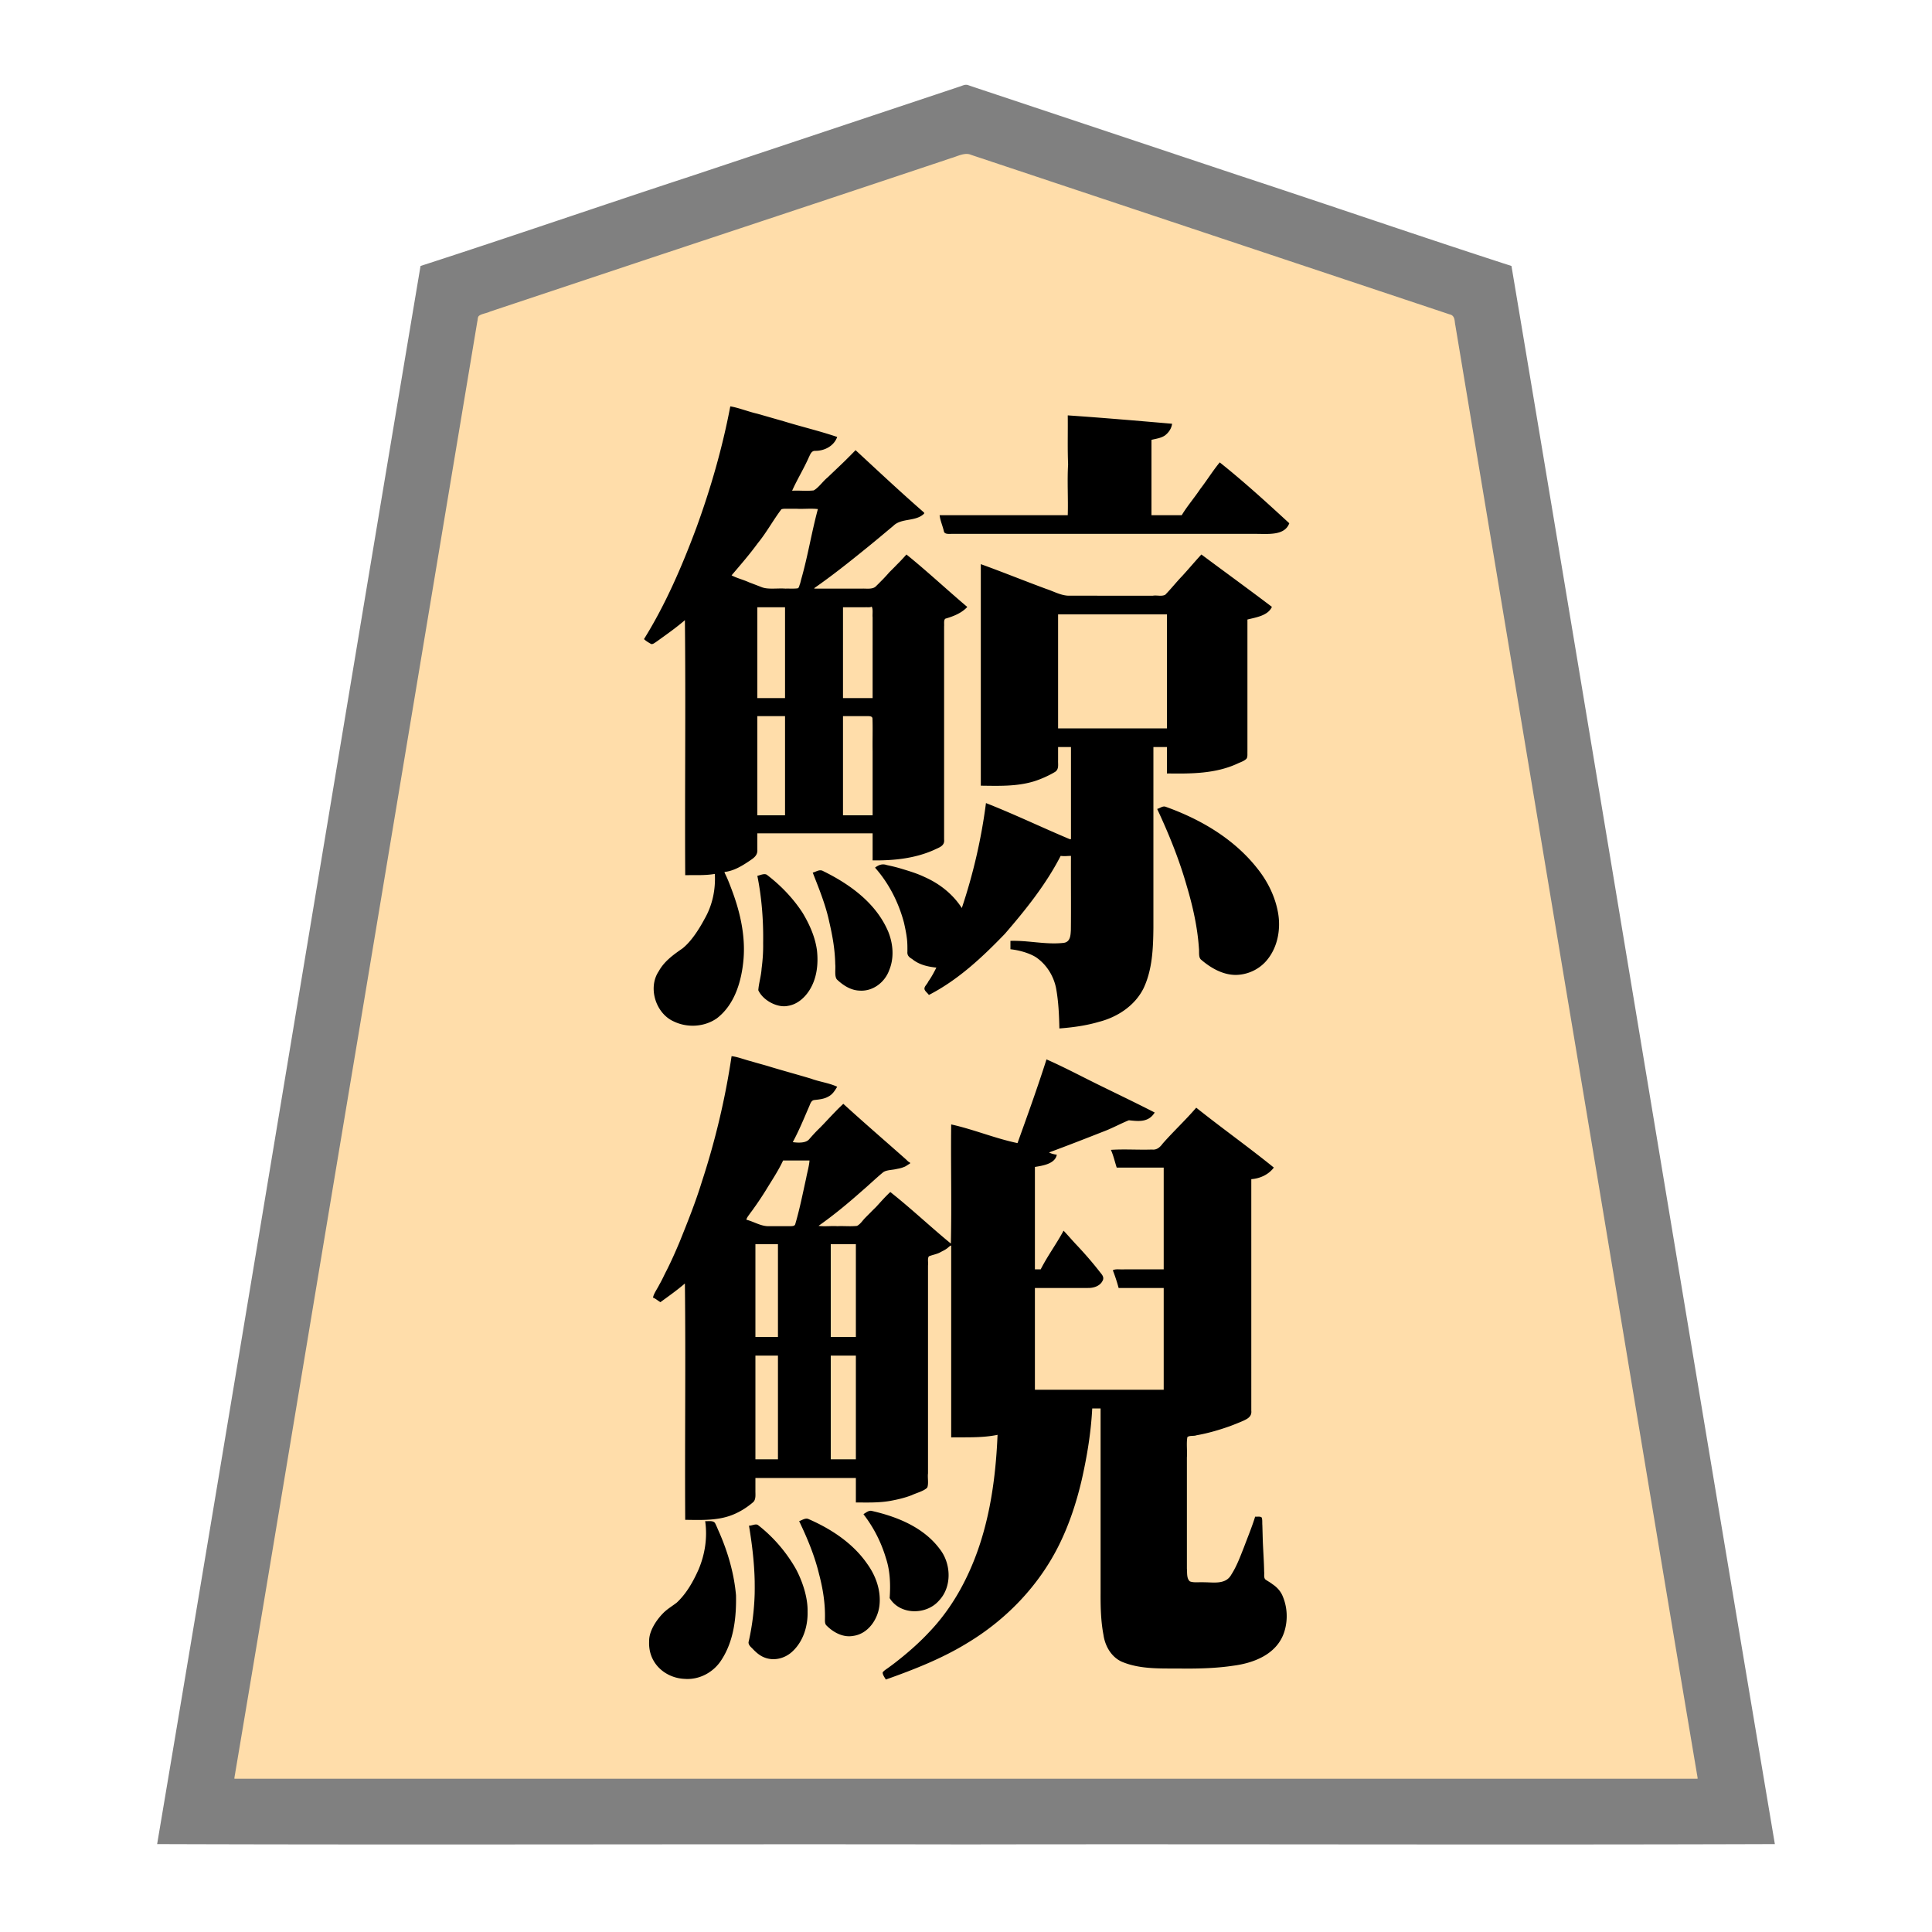 <svg xmlns="http://www.w3.org/2000/svg" width="3000" height="3000"><path d="M363 2763h2274c-116.777-706.336-235.544-1412.426-352.792-2118.701-7.351-44.171-14.733-88.332-22.082-132.49-.76-5.347-1.88-10.63-2.64-15.97-.062-6.502-4.856-8.386-10.16-9.572-81.497-27.15-162.975-54.317-244.46-81.467-142.336-47.478-284.708-94.881-427.04-142.357-13.532-4.49-27.037-9.017-40.56-13.514-6.477-2.17-12.972-4.309-19.44-6.486-6.235-1.594-13.427-5.493-19.495-5.034-100.387 32.434-200.209 66.92-300.466 99.791-150.35 50.002-300.828 99.614-451.039 150.05-5.982 1.452-6.275 6.662-6.798 11.742-24.43 146.388-48.84 292.799-73.214 439.189C565.92 1546.494 463.462 2154.662 363 2763m639-1770.375c3.37 2.33 9.247 7.263 12.72 4.968 4.65-2.548 8.692-6.114 13.19-8.893 6.247-4.29 12.083-9.163 18.26-13.548 6.129-3.528 12.898-11.982 18.83-13.152v396c15.372.305 30.744-.151 46-2 1.163 24.37-2.911 48.966-15.186 70.375-8.726 16.54-20.843 35.858-34.4 46.763-6.506 5.666-14.597 9.358-20.642 15.603-11.262 10.65-23.06 26.273-24.453 40.998-1.398 14.822 3.717 30.051 12.932 41.59 16.55 20.026 46.699 24.84 70.003 15.913 17.337-7.046 29.892-21.724 38.516-37.859 13.003-27.173 17.445-57.927 15.923-87.794-1.78-28.68-9.89-56.573-20.08-83.266-2.445-7.887-6.741-15.056-9.364-22.85-.15-.803-.194-1.662-.249-2.473 14.394-1.562 27.228-9.401 38.91-17.3 5.72-3.948 12.765-8.024 12.084-17.306.016-8.086-.002-16.14.006-24.223V1293h181v42c31.769.275 64.1-3.139 93.43-16.258 5.988-3.089 16.174-5.709 15.562-14.89.023-26-.004-51.995.008-77.993V973.289c.609-4.304-1.03-10.261 1.336-13.417 11.985-3.716 24.72-7.923 33.664-17.371-31.167-25.955-60.805-54.331-92.5-79.5-3.862 5.551-8.755 9.859-14.238 13.69-3.21 4.492-6.607 8.805-10.846 12.422-3.493 3.696-6.356 8.075-10.54 11.096-6.83 3.668-9.78 15.251-19.737 14.78-29.716.034-59.432-.006-89.139.012v-3c28.713-18.506 55.188-41.413 82.16-62.483 13.701-11.035 27.091-22.44 40.616-33.675 12.487-12.537 33.775-6.749 47.224-18.342-34.018-33.06-70.484-63.442-104.5-96.5-8.848 5.178-14.045 14.48-21.37 21.37-11.012 10.475-22.368 20.572-32.732 31.732-2.79 2.632-5.293 5.667-8.478 7.828-5.283 2.024-12.979.472-18.542 1.07H1229c.127-5.268 3.756-9.507 5.973-13.99 3.658-7.756 7.755-15.25 11.904-22.737 2.601-5.528 4.873-11.198 7.787-16.58 2.318-4.172 3.8-10.061 8.834-10.538 13.708.006 28.93-5.894 34.502-19.53-5.127-3.702-14.427-3.965-21.184-7.118-47.35-13.238-94.471-27.3-141.816-40.507-12.21 64.007-30.234 127.005-52.58 188.197-10.883 29.951-23.068 59.437-36.312 88.41-12.695 28.854-28.24 57.07-44.108 84.018M1096 2363c3.967 25.083-.453 50.979-9.968 74.286-8.096 18.745-18.405 37.102-33.28 51.425-6.169 5.021-14.92 10.342-21.166 16.437-11.273 11.02-22.401 28.3-22.586 43.246-.61 15.391 5.364 30.865 16.477 41.573 19.07 18.823 50.641 21.092 72.97 7.035 16.526-10.499 27.53-28.282 33.59-46.49 10.375-29.062 12.406-60.58 7.69-90.92-4.962-29.026-13.876-57.224-25.995-84.053-1.886-3.554-3.031-7.537-5.359-10.82-2.476-3.007-9.214-.944-12.373-1.719m-81-349.5c3.155 2.06 6.8 4.386 10.192 6 3.409-.145 6.492-4.678 10.013-6.272 5.036-3.502 9.868-7.274 14.654-11.096 5.24-2.988 9.914-9.316 15.141-10.132v367c25.204.369 51.465 1.347 75.105-9.239 10.114-4.52 21.258-11.704 28.75-18.56 4.376-4.503 2.911-12.507 3.145-18.139V2294h158v38c17.05.204 34.164.578 51.031-2.365 11.434-2.085 22.837-4.724 33.697-8.923 7.606-3.54 17.915-6.062 23.753-11.352 2.313-2.204 1.061-7.067 1.519-10.459v-335.954c.693-3.974-1.425-11.807 2.4-13.565 5.763-2.254 12.713-3.025 18.966-7.077 5.864-1.797 11.668-8.804 16.634-9.305v298c24.072.258 48.23.05 72-4-2.87 72.778-13.3 146.793-43.742 213.593-27.555 65.067-77.704 117.362-135.258 156.907 1.666 2.406 3.337 6.15 4 8.5 85.573-26.21 168.851-71.222 225.769-141.994 58.506-71.553 83.287-163.839 92.533-254.11.789-7.947 1.504-15.92 1.698-23.896h15v286.2c-.134 21.888.369 43.884 4.456 65.452 2.46 17.192 12.041 34.176 28.334 41.619 30.74 12.988 65.14 10.034 97.604 10.729 25.418.323 50.82-1.158 75.96-4.789 29.431-4.19 68.658-17.729 78.093-56.402 4.236-17.108 3.007-36.029-5.017-51.919-3.63-8.014-10.548-13.53-17.663-18.25-2.794-2.81-8.297-3.66-9.326-7.151-.728-4.56-.265-9.227-.58-13.811-.292-14.988-1.301-29.918-2.03-44.868l-.643-22.961c-.005-3.851-.174-7.701-.612-11.51-.92-3.017-6.408-1.926-8.576-2.339-5.042 16.291-11.663 32.162-17.644 48.135-5.786 14.454-11.141 29.29-19.699 42.421-9.132 15.749-29.016 10.913-42.687 11.444-7.216-.707-16.301 1.102-22.688-1.185-5.935-3.052-4.737-14.096-5.277-19.331-.015-57.697.003-115.389-.005-173.084.529-10.55-.678-23.104.448-32.719.093-2.67 3.474-2.402 5.024-2.795 18.333-2.036 36.222-7.135 53.71-12.786 7.48-2.35 14.797-5.112 22.013-8.175 6.178-2.596 14.172-5.768 17.808-11.085 2.067-7.167.26-15.419.997-22.85V1830c12.878-1.687 28.062-6.476 34-18-40.113-28.623-78.653-60.738-118.5-90-15.986 19.066-34.66 35.7-50.894 54.533-3.648 4.711-8.462 10.268-16.026 9.467H1727c2.428 8.706 5.89 17.184 8 26h73v160h-78v1.5c2.254 8.336 6.571 17.697 8 25.5h70v160h-202v-160h58.2c13.987-.59 41.228 5.168 48.8-14.5-17.475-25.715-40.194-47.199-60.5-70.5-4.52 2.713-6.116 10.135-9.5 13.892-7.953 15.06-18.698 28.767-26 44.108h-11v-161c12.564-1.256 27.19-4.66 34-16.5-4.145-1.656-11.473-1.738-12-6.5 27.67-8.755 54.413-20.954 81.715-30.88 13.692-5.296 26.876-11.735 40.16-17.894 7.387-2.433 15.56 1.817 23.081-.114 8.303-.542 13.159-5.198 18.044-10.612-26.356-14.863-54.435-26.855-81.363-40.678-27.438-13.986-55.07-27.497-82.807-40.822-3.729 3.905-4.225 11.968-6.247 15.749-12.167 38.105-26.084 75.638-39.583 113.251-8.985-.284-17.331-4.4-26.012-6.28-25.337-7.993-51.299-14.42-76.488-22.72-1.426 61.543.26 123.4-.5 185-5.26-.374-9.04-6.398-13.031-9.022-27.06-23.83-55.225-46.964-81.969-70.978-2.566.594-3.878 4.13-5.864 6.212-6.638 6.907-13.886 15.66-21.082 20.744-4.511 5.626-9.892 12.115-14.767 16.672-3.297 4.077-7.401 9.61-14.136 9.36-19.068.034-38.099-.006-57.151.012v-2c22.513-17.144 45.338-34.44 66.238-53.65 11.22-9.34 21.554-19.684 32.82-28.957 4.726-4.553 13.94-4.551 21.243-6.097 6.92-1.13 14.394-2.804 19.699-7.796-2.033-5.063-8.828-8.139-12.126-12.138-29.434-26.152-59.01-52.155-88.374-78.362-12.369 11.064-22.712 24.126-35.339 35.012-4.527 6.21-11.885 12.967-17.167 19.488-2.953 4.036-8.098 5.263-12.21 4.5H1230c.462-4.309 3.96-9.211 5.935-13.839 7.668-15.721 14.358-31.88 21.185-47.973 1.04-1.86 1.94-4.61 3.637-5.508 13.211-2.328 31-2.309 37.243-20.68-53.942-14.046-107.056-31.962-161-46-9.746 65.99-25.453 131.275-46.066 194.7-9.499 31.257-21.737 61.609-33.82 91.912-12.118 29.345-26.548 58.472-42.114 85.888M1135 895c16.35 5.583 32.29 12.59 48.561 18.423 6.787 2.508 14.286 1.172 21.33 1.577h20.316c4.983-.98 12.678 1.534 16.092-1.673 10.505-34.73 17.12-70.613 25.706-105.859 1.037-6.218 3.116-12.235 3.995-18.468-17.803.022-35.633-.027-53.435.015-6.895-.777-9.785 6.944-12.492 10.872-10.773 16.456-21.703 32.81-33.759 48.374-5.84 8.185-12.503 15.718-18.765 23.563-3.128 3.95-6.424 7.743-9.68 11.568-3.004 3.636-7.734 7.313-7.869 11.608m23 1000c12.103 3.119 23.376 10.731 36.27 10h31.62c3.253-.168 9.057.626 9.82-2.924 7.353-24.024 11.902-48.917 17.44-73.393 1.794-8.89 4.636-19.319 4.85-27.683h-43c-7.273 15.957-18.916 33.363-27.319 47.046a486 486 0 0 1-15.672 23.627c-4.218 7.45-13.842 15.996-14.009 23.327m6 475c3.33 17.248 5.643 34.718 7.113 52.231.642 8.148.775 16.331 1.171 24.475 1.29 29.06.006 58.122-5.584 87.318-.715 5.406-2.294 10.673-2.981 16.064-.986 4.047 6.111 8.215 7.883 11.014 11.922 14.335 33.755 18.825 49.713 8.335 24.555-15.323 33.135-46.117 31.657-73.359-1.607-27.29-15.41-57.171-29.553-77.385-13.605-18.692-29.598-36.082-47.904-50.199-3.926-.264-7.647 1.295-11.515 1.506m8-293h37v-146h-37zm0 190h37v-163h-37zm3-1182h45V942h-45zm0 182h45v-156h-45zm2 94.25c9.262 38.32 9.536 78.8 8.883 118.097-.951 14.224-2.184 28.527-4.784 42.564-.72 5.873-3.633 14.13-.813 18.342 6.516 8.817 15.352 15.779 25.678 19.488 19.429 5.81 39.918-6.111 49.723-22.794 15.91-26.025 15.398-59.256 5.064-87.051-10.036-27.05-27.052-50.902-47.984-70.629-4.668-4.482-9.64-8.627-14.335-13.082-4.35-3.637-8.94-9.302-15.57-6.894-2.074.274-3.964 1.02-5.862 1.709zM1243 2362c21.61 48.757 40.916 101.13 39.075 155.606.324 5.587 7.354 9.704 12.002 13.685 9.345 7.193 21.655 10.093 33.064 7.362 39.16-9.62 44.211-58.367 31.202-86.003-18.535-44.14-60.11-73.966-102.709-92.274-4.83-2.292-8.314 1.032-12.634 1.624m20-1005.75c15.178 31.571 24.217 66.246 31.196 100.48 2.337 13.812 3.998 27.705 3.786 41.737.23 6.167-.344 12.444.484 18.563 12.309 17.232 37.715 26.181 57.135 15.666 32.64-16.238 33.388-58.45 22.719-84.807-12.451-28.155-33.197-52.262-58.859-69.227-8.595-6.175-17.6-11.671-26.853-16.77-4.576-2.672-9.146-5.302-13.936-7.568-5.447-3.279-9.956-.417-14.887 1.5l-.785.176zm26 720.75h41v-146h-41zm0 190h41v-163h-41zm19-1182h48V957.8c-.713-5.471 1.206-12.678-1.5-16.8-15.309 2.363-31.09-.03-46.5 1zm0 182h48v-102c-.611-16.91.746-33.96-.404-50.816-.069-4.346-7.953-2.743-10.465-3.184H1308zm35 1084.594c14.843 20.22 26.746 42.802 33.716 67.068 6.156 19.706 7.523 40.609 5.839 61.094-.221 6.203 9.33 9.831 14.087 13.954 11.18 6.855 24.845 9.358 37.461 5.222 18.158-5.289 32.151-21.389 36.319-39.69 4.394-18.865-1.068-39.191-13.07-54.15-25.165-32.265-64.721-49.242-103.778-57.557-3.972-.742-7.12 1.903-10.574 3.465zm18-1004.011c20.811 24.408 36.1 54.012 43.965 85.284 1.844 8.24 3.536 16.535 4.427 24.935.792 6.826.578 13.659.654 20.5-.485 4.745 4.11 8.042 7.786 10.205 10.736 8.066 23.803 12.396 37.168 12.493-3.002 12.882-13.304 22.989-19 34.5 2.628 1.981 5.447 8.608 8.967 6.435 3.785-1.705 7.287-4.028 10.85-6.124 78.494-48.919 140.294-121.097 186.515-200.386 1.284-2.43 3.05-4.697 3.668-7.425 5.998.356 11.96.088 18 0-.188 38.924.23 77.885-.124 116.805-.321 8.035-.706 19.74-12.514 20.481-27.213 2.899-54.271-3.965-81.362-3.286v11c13.254 1.35 29.03 5.802 39.455 12.278 16.386 11.093 27.477 28.798 31.365 47.96 3.806 20.645 4.744 41.832 5.18 62.762 40.827-3.936 86.474-11.127 115.71-43.247 14.367-15.494 21.133-36.263 24.19-56.749 4.272-22.156 3.803-44.897 4.1-67.338V1159h23v41c36.795.621 74.98.187 109.002-15.94 3.958-1.777 8.234-3.193 11.585-6.049 3.14-2.248 2.23-7.795 2.413-11.787V961c10.476-2.168 21.357-4.396 30.33-10.617 2.418-1.363 4.105-3.496 5.767-5.617 1.74-3.437-5.257-6.407-6.87-8.309-3.238-2.528-6.591-4.943-9.939-7.318-11.143-8.043-21.947-16.592-33.164-24.536-18.993-13.57-37.176-28.834-56.624-41.603-10.083 11.182-19.9 22.64-29.99 33.806-9.279 8.57-17.509 21.293-26.403 28.703-52.037 1.125-104.3.081-156.362.31-43.571-13.732-85.341-33.53-128.745-47.819v341c26.992.342 54.508 1.238 80.692-6.773 11.198-3.61 23.945-9.265 33.111-14.983 5.687-3.73 4.02-12.567 4.197-18.275V1159h22v145c-6.368-.19-11.914-4.176-17.806-6.111-37.69-17.045-76.192-32.53-113.694-49.889-7.816 55.193-20.358 109.927-37.5 163-5.324-.8-7.635-9.437-12.443-13.001-14.158-17.648-34.38-29.293-54.734-38.249-10.837-4.662-22.198-7.89-33.52-11.102-5.752-1.637-11.592-2.973-17.44-4.186-2.798-.538-6.277-1.415-8.83-.526-2.458.708-4.465 2.66-7.033 3.064zm99-546.083c1.189 4.484 2.916 8.816 3.97 13.367.943 3.776 2.234 7.438 3.404 11.122 1.436 2.341 5.798 1.729 7.821 2.01 8.998.003 17.992-.001 26.975.001h419.018c20.726-.592 41.67 1.093 62.28-1.503 6.22-1.83 14.322-6.142 15.702-12.076 1.215-2.73-3.456-5.49-4.686-7.317-16.82-14.998-33.113-30.544-50.294-45.14-8.63-7.07-16.672-14.823-25.383-21.793-8.661-6.405-16.439-14.938-25.807-20.171-17.178 27.8-39.594 53.334-57 81h-49V682c6.772-1.608 13.977-2.548 20.047-6.246 6.93-4.025 8.992-9.974 11.953-16.254-6.463-2.1-13.676-1.408-20.368-2.43-46.573-3.444-93.056-7.77-139.632-11.07.592 51.674.592 103.233 0 155h-199zm182 330.5h171V953h-171zm157 125.311c17.217 37.941 33.397 76.605 44.615 116.868 9.228 30.807 16.245 62.368 18.859 94.468.245 3.195.48 6.409.508 9.61.358 2.655-.48 7.04 1.211 8.779 14.844 14.862 35.415 25.893 56.845 25.752 16.49-1.206 32.478-8.404 43.508-20.92 17.255-19.326 23.403-46.79 19.28-72.037-4.205-24.52-15.131-47.471-30.05-67.179-35.542-47.522-88.24-77.965-142.923-98.252-4.69-1.921-8.001.852-11.853 2.6z" style="fill:#fda;fill-rule:evenodd;stroke:none"/><path d="M244 2863.5c418.26 1.426 837.325-.26 1255.75.5 418.681-.76 837.643.926 1256.25-.5-137.483-816.352-271.828-1633.965-409-2450.5-141.513-45.746-282.358-94.352-423.703-140.74-105.839-35.248-211.646-70.575-317.47-105.817l-60-20a8496 8496 0 0 1-28.008-9.343c-4.68-1.543-9.347-3.083-13.982-4.729-5.086-2.015-9.193.742-14.014 2.193-139.528 46.49-279.049 93.006-418.557 139.507C931.703 319.858 792.72 367.853 653 413c-137.126 816.275-271.612 1634.71-409 2450.5m120-103v1.5h2272v-1.5c-68.931-409.09-136.257-818.54-204.874-1227.691-51.028-306.678-102.288-613.313-153.312-919.99-4.869-28.835-9.565-57.678-14.432-86.51-1.133-7.012-2.351-14.007-3.495-21.008-1.484-6.504-.056-15.285-8.94-17.157-109.703-36.573-219.416-73.135-329.12-109.701-96.009-31.978-191.992-64.023-288-96-41.971-14.027-84.002-27.963-125.969-41.994-9.552-4.304-21.398 2.4-30.56 4.946-155.047 51.948-310.255 103.285-465.433 154.805-58.187 19.4-116.394 38.801-174.566 58.195-25.476 8.525-51.019 16.959-76.48 25.505-5.454 2.642-13.186 3.29-17.14 6.618-2.1 1.795-1.737 5.77-2.555 8.884-62.19 372.917-124.31 745.877-186.485 1118.792C490.857 1998.664 428.048 2380.37 364 2760.5" style="fill:gray;fill-rule:evenodd;stroke:none"/><path d="M1172.5 2475c.637-5.4.697-13.116 0-19-2.738 2.248-2.644 5.879-2.5 9.154-.082 3.38-.064 7.25 2.5 9.846m100-722c2.763-1.046 5.864-4.757 6.5-7-3.137.42-7.508 3.894-6.5 7m26-27c2.763-1.046 5.864-4.757 6.5-7-3.137.42-7.508 3.894-6.5 7M1314 712.375c.044.62.234 1.158.625 1.625 2.419-.902 4.426-3.99 6.744-5.869 1.946-2.184 4.946-4.441 5.631-7.131h-1.5c-4.531 3.064-8.114 7.212-11.5 11.375M1352.5 1883c2.763-1.046 5.864-4.757 6.5-7-3.137.42-7.508 3.894-6.5 7m12-976c2.763-1.046 5.864-4.757 6.5-7-3.137.42-7.508 3.894-6.5 7m14 949c2.465-1.138 4.168-3.415 7.5-2-.39-2.795-2.822-4.187-4.967-2.87-1.531 1.013-3.072 3.143-2.533 4.87m12-976c2.763-1.046 5.864-4.757 6.5-7-3.137.42-7.508 3.894-6.5 7m198.5 582.375c1.09 1.194 3.765.414 5 .125-.558-.728-.977-1.561-1-2.5-1.569.05-3.118 1.33-4 2.375" style="fill:#f1d3a5;fill-rule:evenodd;stroke:none"/><path d="M1000 992.375c2.857 2.906 7.263 5.42 10.465 7.275 1.231 1.005 3.48.297 5.087-.738 1.885-1.146 3.707-2.4 5.493-3.689 14.415-10.373 28.98-20.621 42.455-32.223 1.426 131.84-.26 264.083.5 396 15.31-.341 30.849.651 46-2 1.315 24.338-3.713 48.605-15.932 69.837-8.734 16.374-20.895 35.306-34.459 45.99-14.088 9.732-28.242 19.9-36.725 35.345-17.22 25.634-4.64 65.24 23.002 77.77 21.208 10.33 47.665 8.907 67.176-4.638 28.104-21.535 38.605-58.309 41.495-92.03 2.94-36.026-4.97-71.758-17.423-105.32-3.458-9.261-6.886-18.538-11.302-27.39-.42-.81-.7-1.677-.832-2.564 14.394-1.562 27.228-9.401 38.91-17.3 5.72-3.948 12.765-8.024 12.084-17.306.016-8.086-.002-16.14.006-24.223V1294h179v42c32.566.418 65.846-2.901 95.88-16.475 6.686-3.41 16.36-5.616 15.12-15.875V972.488c.44-3.677-1.254-11.34 3.06-12.137 11.999-3.58 24.21-8.441 32.94-17.851-31.686-26.798-62.288-55.488-94.5-81.5-8.434 9.677-17.607 18.678-26.694 27.754-6.303 7.354-13.084 14.228-20.04 20.977-5.03 6.007-15.111 3.944-21.98 4.269H1265.5l-1.5-.5c28.414-19.746 55.683-41.48 82.556-63.316 13.668-11.074 27.117-22.397 40.61-33.673 12.672-12.562 34.866-6.04 47.834-19.011V796c-35.876-31.203-71.402-64.575-106.5-97-13.827 14.623-28.635 28.172-43.102 42.102-7.715 6.226-14.593 16.606-21.99 20.417-11.06 1.272-22.313-.15-33.408.481 7.828-17.579 18.168-34.18 25.931-51.837 2.093-4.043 3.768-10.124 9.61-10.123 14.51.315 29.37-7.347 34.459-21.54-27.266-9.283-55.585-15.899-83.14-24.395-13.646-3.866-27.29-7.828-40.934-11.696-13.705-3.087-29.203-9.394-41.926-11.409-12.208 64.204-30.389 127.357-52.769 188.738-22.229 59.525-47.629 118.617-81.231 172.637M1095 2362c3.7 25.573-.302 51.62-10.346 75.316-8.352 18.621-18.578 36.979-33.66 51.108-7.04 5.505-14.865 9.972-21.176 16.413-11.146 11.288-22.27 28.533-21.818 43.728-1.785 34.407 25.367 57.35 55.562 58.416 22.864 1.618 44.937-10.574 56.908-29.778 19.116-29.446 23.081-65.859 22.41-100.04-2.96-33.597-12.41-66.301-25.82-97.165-2.25-4.823-4.105-9.824-6.525-14.56-2.82-5.038-10.816-2.92-15.535-3.438m-81-347c3.61 1.118 7.59 4.81 11.5 7 12.825-9.358 25.963-18.593 38-29 1.426 122.176-.26 244.743.5 367 25.477.276 52.096 1.643 76.096-8.847 10.674-4.576 20.641-11.042 29.42-18.597 4.662-4.274 3.367-12.318 3.484-17.9V2295h156v38c17.53.109 35.183.654 52.533-2.287 11.598-2.056 23.182-4.772 34.195-9 7.658-3.686 18.352-6.057 24.08-11.705 2.47-6.095.311-15.583 1.192-22.105v-322.757c.679-4.594-1.142-11.011 1.416-14.355 6.049-2.485 13.21-3.385 18.952-6.974 2.85-1.455 5.774-2.824 8.364-4.716 2.507-1.5 4.636-4.428 7.268-5.101v298c23.978-.405 48.367.925 72-4-3.103 74.606-14.418 150.27-46.685 218.308-15.236 32.356-35.064 62.587-59.896 88.43-12.493 13.391-26.146 25.727-40.268 37.36-6.93 5.597-13.879 11.2-21.13 16.372-3.41 2.734-7.613 4.807-10.346 8.288-.53 3.522 3.327 8.398 4.825 11.242 43.974-15.606 88.078-32.872 127.993-57.606 59.483-36.061 109.586-88.234 140.68-150.75 16.08-32.28 27.363-66.756 35.553-101.804 8.236-36.41 14.382-73.516 16.274-110.84h13v286.2c-.134 21.888.369 43.884 4.456 65.452 2.46 17.192 12.041 34.176 28.334 41.619 30.74 12.988 65.14 10.034 97.607 10.729 25.26.016 50.598-.734 75.6-4.497 29.462-3.778 69.077-16.68 79.878-54.702 4.923-17.153 4.015-36.026-2.833-52.513-3.134-8.212-9.137-14.765-16.39-19.524-3.118-2.551-6.75-4.366-10.038-6.657-3.803-2.369-2.143-8.596-2.641-12.298-.283-15.978-1.448-31.884-2.108-47.824-.235-8.244-.461-16.491-.694-24.735-.372-3.867.31-8.056-.97-11.764-2.134-2.4-7.55-.925-10.201-1.486-4.992 16.146-11.546 31.896-17.475 47.722-5.765 14.482-11.138 29.327-19.655 42.502-8.724 15.807-28.165 11.581-41.7 11.776-7.177-.634-16.236 1.114-22.516-1.44-5.339-4.307-4.066-13.756-4.651-19.675-.008-57.497 0-114.988-.003-172.484.73-10.193-.979-22.596.748-31.808 2.98-2.93 10.398-1.292 13.975-2.86 17.813-3.097 35.12-8.187 52.125-14.199 7.055-2.69 14.111-5.434 21.012-8.488 6.08-2.86 13.184-6.395 12.14-15.467V1831c13.445-.986 26.84-7.014 35-18-39.318-31.905-80.911-61.378-120.5-93-16.504 19.24-35.147 36.53-51.894 55.533-3.699 5.007-8.794 10.463-16.622 9.467-21.272.743-42.8-.91-63.984.5 3.919 8.718 6.05 18.397 9 27.5h73v158h-60.6c-5.626.682-14.272-1.182-18.4 1.5 3.345 8.495 6.886 19.352 9 27.5h70v158h-200v-158h48c12.207-.11 24.431.135 36.627-.076 7.68-.317 16.319-3.316 20.136-10.546 3.995-6.472-1.531-10.994-4.6-15.16-10.849-13.9-22.45-27.255-34.52-40.096-7.234-7.558-13.934-15.56-21.143-23.122-10.973 20.389-25.02 39.398-35.5 60h-9v-159c13.123-2.01 31.495-5.145 34-19-3.88-.418-9.276-1.81-12-3.5 27.775-10.274 55.586-21.087 83.174-31.975 13.56-4.926 28.457-13.082 40.694-17.976 13.575 1.317 30.255 4.193 40.132-12.049-27.545-14.126-55.527-27.566-83.332-41.175-28.202-13.747-55.994-28.686-84.668-41.325-13.91 43.66-29.508 86.883-45 130-34.854-7.273-68.23-21.334-103-29-.76 61.568.926 123.55-.5 185-31.723-26.046-61.838-54.63-94-80-7.878 7.153-14.79 15.182-21.975 22.975-5.731 5.786-11.53 11.463-17.236 17.272-4.02 4.094-7.268 9.646-12.53 12.285-10.048 1.156-20.272-.064-30.349.468-9.719-.645-19.808.811-29.41-.5 23.45-16.484 45.6-34.818 67.007-53.841 11.278-9.556 21.83-19.87 33.23-29.277 5.153-3.915 14.473-3.427 21.738-5.36 3.644-.613 7.275-1.459 10.668-2.934 3.29-.976 6.748-4.262 9.357-5.088v-2c-2.537-.524-4.64-3.411-6.893-5.325-32.2-28.567-64.852-56.629-96.607-85.675-12.38 11.583-23.684 24.147-35.37 36.37-6.347 5.844-12.086 12.262-17.745 18.728-5.097 5.994-16.716 5.608-25.385 4.402 9.447-17.405 17.027-35.908 24.877-54.076 2.154-4.402 3.225-10.631 8.467-11.3 7.384-.881 15.132-1.487 21.741-5.294 6.577-3.216 10.33-9.408 13.915-15.33-12.65-5.971-27.493-7.661-40.649-12.577-20.618-6.187-41.396-11.817-62-18-10.26-3.281-20.724-5.794-31-9-9.804-2.355-21.11-6.997-30.351-7.923-9.864 66.31-25.49 131.995-46.4 195.7-9.686 31.543-22.04 62.22-34.329 92.8-6.24 14.806-12.717 29.495-19.946 43.832-3.941 7.47-7.298 15.26-11.572 22.548-3.034 6.247-8.93 14.285-9.753 20.12m122-1121.625c8.34 4.477 18.179 6.72 26.832 10.74a2469 2469 0 0 1 20.335 7.812c9.83 3.691 24.3 1.146 36.462 2.073 6.088-.19 13.336.334 18.868-.434 2.409-.513 2.698-4.857 3.651-6.614.922-2.833 1.48-5.744 2.296-8.6 10.082-35.471 15.934-72.36 25.556-107.852-10.969-1.314-22.263.148-33.299-.5h-12.483c-3.19.24-7.402-.502-10.914.864-12.821 16.927-23.08 36.068-36.614 52.596-12.657 17.33-26.819 33.648-40.69 49.915M1159 1894c11.937 2.96 22.983 10.62 35.672 10h31.015c3.66-.06 8.514.377 9.268-3.467 6.868-23.381 11.597-47.415 16.872-71.188 1.609-8.834 4.648-19.089 5.173-27.345h-41c-7.522 16.232-17.78 31.322-27.032 46.608-4.896 7.88-10.073 15.632-15.36 23.254-2.685 3.705-5.204 7.553-8.077 11.116-2.223 3.452-6.123 7.671-6.531 11.022m4 475c5.73 33.989 9.502 68.404 8.934 102.95-.596 25.706-3.577 51.282-9.207 76.372-1.676 4.747 2.405 8.5 5.168 11.072 5.6 6.042 11.884 11.734 19.79 14.595 14.878 5.603 31.729.941 42.925-9.732 16.77-15.673 24.007-39.358 23.39-61.853.546-22.362-8.45-47.996-17.97-65.83-14.848-26.223-35.005-49.79-58.797-68.3-3.546-2.96-10.464 1.31-14.233.726m10-293h35v-144h-35zm0 190h35v-161h-35zm3-1182h43V943h-43zm0 182h43v-154h-43zm0 94c6.886 34.361 9.543 69.449 9 104.466.242 13.235-.659 26.43-2.39 39.527-.663 11.347-4.277 22.32-5.122 33.609 7.346 16.112 30.012 27.76 45.866 24.329 14.156-2.074 25.918-12.305 33.333-23.984 11.793-18.445 14.224-40.932 11.89-62.197-2.813-20.857-11.605-40.48-22.325-58.342-14.77-22.659-33.886-42.556-55.354-58.928-3.915-2.842-11.029.811-14.898 1.52m65 1002.25c12.648 26.309 23.997 53.603 30.852 82.131 5.904 22.28 9.603 45.239 9.148 68.357.052 3.582-.676 8.88 2.654 11.608 10.59 10.633 25.608 18.685 41.069 15.905 23.336-3.05 38.66-25.994 40.942-47.775 2.446-23.181-5.879-46.042-19.373-64.546-22.09-31.766-55.834-53.907-90.883-69.14-4.661-2.274-10.519 2.05-14.409 3.21zM1262 1355c9.812 25.112 20.266 50.516 25.812 77.159 4.98 21.319 8.754 42.949 9.125 64.884.868 7.388-1.577 18.82 2.63 23.879 9.594 9.158 21.8 17.03 35.508 17.303 20.366 1.349 38.873-12.909 45.65-31.706 7.92-18.937 6.16-40.562-1.251-59.273-18.581-44.379-59.104-73.855-100.826-94.392-6.046-3.69-10.928.747-16.648 2.146m28 721h39v-144h-39zm0 190h39v-161h-39zm19-1182h46V958.6c-.518-5.101 1.018-12.901-1.5-16.6-2.642 1.591-6.943.65-10.5 1h-34zm0 182h46v-99.6c-.307-16.759.374-33.586-.202-50.326-.073-4.656-5.644-3.944-9.09-4.074H1309zm32 1085.58c15.634 20.2 27.433 43.511 34.716 68.082 6.611 19.955 7.183 41.145 5.748 61.882 16.169 26.499 56.834 26.416 76.403 4.083 20.668-21.485 19.16-57.709 1.415-80.251-24.875-33.49-65.467-50.062-104.834-59.052-5.089-1.631-9.21 2.205-13.448 4.676zm18-1004.002c21.322 24.128 36.458 53.96 44.69 85.166 1.866 8.26 3.603 16.561 4.597 24.967.8 6.777.784 13.603.723 20.404-.502 5.671 3.023 8.559 7.363 11.062 10.745 8.922 24.25 11.904 37.627 13.323-3.773 7.422-7.675 14.84-12.572 21.627-1.434 3.746-5.755 7.145-5.928 10.631-.411 3.877 5.297 7.315 6.813 10.242 45.412-23.3 83.043-58.624 118.11-95.005 32.351-37.454 63.881-76.78 86.577-120.995 5.325.79 10.644.109 16 0-.23 38.432.28 76.854-.151 115.276-.492 7.468-.506 18.604-11.448 19.835-27.436 3.076-54.972-4.086-82.401-3.111v13c13.254 1.35 29.03 5.802 39.455 12.278 16.386 11.093 27.477 28.798 31.365 47.96 3.806 20.645 4.744 41.832 5.18 62.762 20.655-1.577 41.345-4.371 61.27-10.225 28.68-7.303 55.896-25 69.4-52.098 13.788-29.034 14.975-62.175 15.33-93.616V1160h21v41c37.256.549 75.988.603 110.5-15.73 4.125-1.848 8.587-3.282 12.087-6.259 3.14-2.248 2.23-7.795 2.413-11.787V962c13.671-3.454 31.861-5.994 38-19.664-36.147-27.442-73.16-54.265-109.5-81.336-10.153 10.989-19.767 22.516-29.894 33.533-9.05 9.395-17.159 19.754-26.269 29.048-6.017 2.95-12.61.362-19.082 1.419H1660.69c-12.564.194-23.932-6.53-35.603-10.356C1590.954 902.087 1557.19 888.34 1523 876v344c27.273.323 55.095 1.401 81.61-6.443 11.49-3.471 24.36-9.33 33.777-15.008 6.293-4.244 4.317-11.495 4.613-17.988V1160h20v143h-2c-43.435-18.238-86.211-38.828-130-56-7.127 55.286-19.778 110.15-37.5 163-13.877-21.607-34.52-37.845-57.867-48.183-12.22-5.87-25.328-9.656-38.241-13.563-6.66-1.957-13.433-3.516-20.22-4.954-7.267-2.556-12.712-.194-18.172 3.7zM2002 812.5c-35.162-32.361-70.59-64.716-108-94.5-10.784 13.056-19.828 27.825-30.21 41.261-9.153 13.766-20.34 26.635-28.79 40.739h-47V683c7.058-1.768 14.769-2.6 20.945-6.852 5.748-4.36 10.208-10.843 11.055-18.148-53.94-4.651-107.973-9.313-162-13 .334 25.402-.518 50.777.55 76.074-1.541 26.24.257 52.656-.55 78.926h-199c1.056 8.547 4.78 16.643 6.67 25 .896 5.018 8.51 3.947 12.123 4h471.263c19.204-.152 45.663 3.394 52.944-16.5M1643 1131h169V954h-169zm154 125.438c18.036 38.57 34.117 78.256 45.782 119.31 9.376 31.537 16.668 63.815 18.898 96.72.718 6.063-.989 14.15 3.467 17.786 16.361 14.042 37.556 25.873 59.992 23.208 16.134-1.769 31.331-9.692 41.792-22.158 17.194-20.333 22.207-48.81 17.52-74.518-4.507-24.638-15.814-47.64-31.255-67.193-36.111-46.454-88.075-77.082-142.767-96.697-5.083-2.086-9.215 2.344-13.429 3.104z" style="fill:#000;fill-rule:evenodd;stroke:none"/></svg>